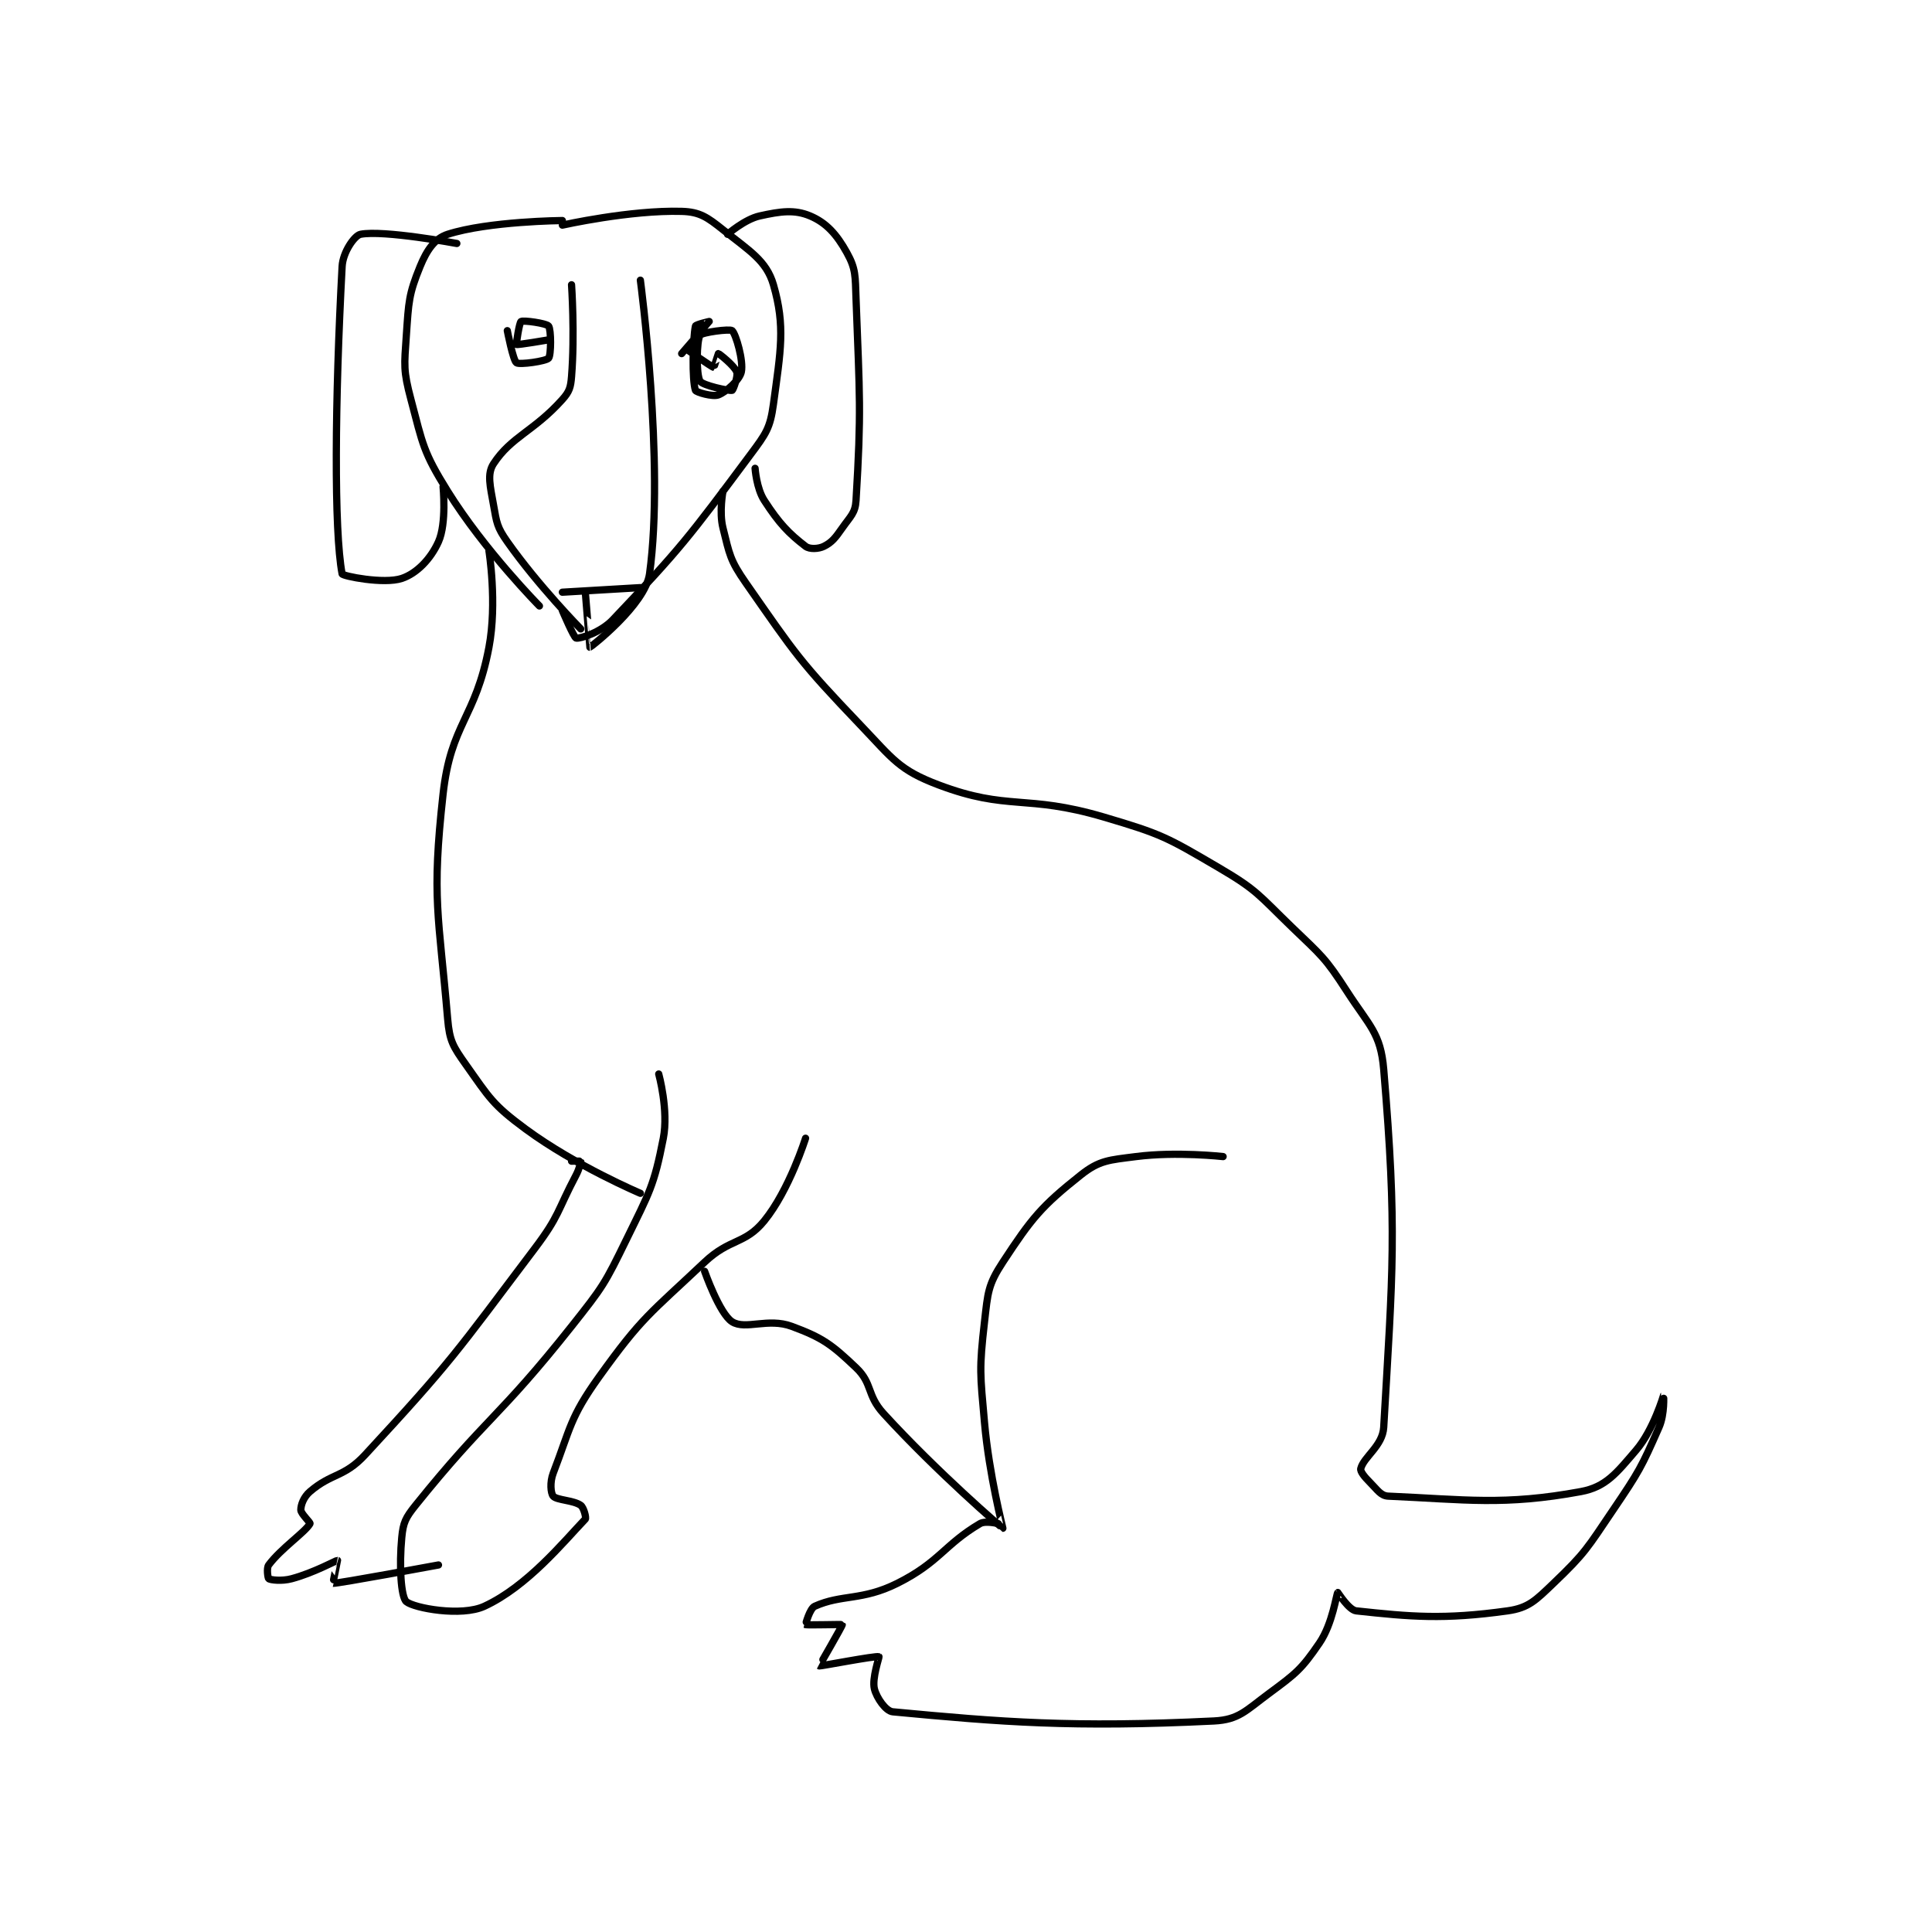 <?xml version="1.0" encoding="utf-8"?>
<!DOCTYPE svg PUBLIC "-//W3C//DTD SVG 1.1//EN" "http://www.w3.org/Graphics/SVG/1.1/DTD/svg11.dtd">
<svg viewBox="0 0 800 800" preserveAspectRatio="xMinYMin meet" xmlns="http://www.w3.org/2000/svg" version="1.1">
<g fill="none" stroke="black" stroke-linecap="round" stroke-linejoin="round" stroke-width="1.579">
<g transform="translate(111.265,87.52) scale(1.9) translate(-100,-74)">
<path id="0" d="M164 76 C164 76 147.867 76.14 139 79 C136.18 79.91 134.452 82.452 133 86 C130.509 92.09 130.503 93.702 130 101 C129.539 107.686 129.318 108.647 131 115 C133.607 124.85 133.636 126.38 139 135 C147.041 147.923 159 160 159 160 "/>
<path id="1" d="M164 77 C164 77 178.788 73.68 190 74 C193.944 74.113 195.583 75.267 199 78 C204.769 82.615 208.47 84.715 210 90 C212.619 99.049 211.574 104.352 210 116 C209.293 121.231 208.402 122.432 205 127 C191.521 145.1 189.782 147.44 175 163 C172.341 165.798 167.88 167.16 167 167 C166.505 166.91 164 161 164 161 "/>
<path id="2" d="M168 165 C168 165 158.716 155.544 152 146 C149.756 142.811 149.684 141.877 149 138 C148.278 133.909 147.543 131.234 149 129 C152.85 123.097 157.819 121.909 164 115 C165.53 113.289 165.809 112.383 166 110 C166.739 100.762 166 90 166 90 "/>
<path id="3" d="M181 89 C181 89 186.315 128.892 183 153 C182.075 159.729 170.158 168.955 170 169 C169.978 169.006 169 157 169 157 "/>
<path id="4" d="M190 105 C190 105 195.99 98.02 196 98 C196.002 97.995 193.067 98.667 193 99 C192.417 101.915 192.249 110.747 193 113 C193.143 113.429 196.802 114.479 198 114 C199.823 113.271 202.633 110.714 203 109 C203.518 106.58 201.81 100.72 201 100 C200.505 99.56 194.402 100.368 194 101 C193.262 102.159 193.116 109.484 194 111 C194.538 111.922 200.285 113.179 201 113 C201.22 112.945 202.342 109.911 202 109 C201.482 107.618 198.176 105.035 198 105 C197.985 104.997 197.038 108.005 197 108 C196.563 107.938 191 104 191 104 "/>
<path id="5" d="M152 100 C152 100 153.256 106.504 154 107 C154.707 107.472 160.425 106.657 161 106 C161.565 105.354 161.569 99.759 161 99 C160.553 98.403 155.545 97.689 155 98 C154.613 98.221 153.91 102.94 154 103 C154.244 103.163 161 102 161 102 "/>
<path id="6" d="M141 81 C141 81 124.933 78.013 120 79 C118.707 79.259 116.17 82.861 116 86 C114.424 115.146 114.209 143.633 116 153 C116.093 153.487 125.117 155.294 129 154 C132.27 152.91 135.313 149.75 137 146 C138.811 141.976 138 134 138 134 "/>
<path id="7" d="M200 79 C200 79 203.72 75.729 207 75 C211.573 73.984 214.596 73.567 218 75 C221.518 76.481 223.784 79.01 226 83 C227.979 86.562 227.817 88.067 228 93 C228.798 114.545 229.18 117.332 228 137 C227.834 139.762 226.806 140.42 225 143 C223.484 145.166 222.749 146.126 221 147 C219.834 147.583 217.875 147.673 217 147 C213.349 144.191 211.251 142.025 208 137 C206.296 134.366 206 130 206 130 "/>
<path id="8" d="M148 148 C148 148 149.827 159.317 148 169 C145.052 184.625 139.724 185.483 138 201 C135.454 223.912 137.065 227.171 139 250 C139.407 254.809 140.173 256.008 143 260 C148.113 267.219 148.805 268.698 156 274 C166.899 282.031 181 288 181 288 "/>
<path id="9" d="M185 262 C185 262 187.183 269.914 186 276 C183.981 286.384 182.987 287.777 178 298 C173.215 307.809 172.86 308.35 166 317 C150.131 337.009 147.428 336.819 132 356 C129.811 358.721 129.307 359.78 129 363 C128.415 369.145 128.808 376.006 130 377 C131.679 378.399 141.975 380.319 147 378 C156.349 373.685 164.239 363.988 169 359 C169.244 358.745 168.666 356.476 168 356 C166.426 354.876 162.764 354.892 162 354 C161.465 353.376 161.242 350.971 162 349 C165.768 339.204 165.621 336.892 172 328 C181.396 314.903 182.981 314.351 195 303 C200.544 297.764 203.776 299.185 208 294 C213.462 287.296 217 276 217 276 "/>
<path id="10" d="M195 305 C195 305 198.239 314.256 201 316 C203.907 317.836 208.805 315.076 214 317 C220.735 319.495 222.671 320.938 228 326 C231.663 329.48 230.277 331.928 234 336 C245.725 348.824 259.869 360.988 260 361 C260.028 361.003 257.015 349.416 256 338 C255.044 327.247 254.813 326.383 256 316 C256.726 309.649 256.737 307.972 260 303 C266.297 293.404 268.411 290.812 277 284 C281.064 280.777 283.156 280.754 289 280 C297.871 278.855 308 280 308 280 "/>
<path id="11" d="M259 360 C259 360 256.215 359.282 255 360 C247.199 364.61 246.2 368.4 237 373 C229.302 376.849 224.873 375.357 219 378 C217.898 378.496 216.982 381.988 217 382 C217.212 382.141 224.974 381.921 225 382 C225.073 382.218 219.97 390.973 220 391 C220.119 391.104 232.347 388.728 233 389 C233.103 389.043 231.436 393.746 232 396 C232.501 398.003 234.497 400.858 236 401 C259.581 403.231 275.148 404.505 306 403 C311.425 402.735 312.955 400.729 318 397 C323.873 392.659 325.089 391.736 329 386 C331.902 381.744 332.679 375.281 333 375 C333.012 374.99 335.404 378.827 337 379 C348.882 380.285 356.039 380.948 370 379 C374.585 378.36 376.133 376.699 380 373 C386.954 366.348 387.334 365.375 393 357 C398.659 348.635 399.139 347.775 403 339 C404.282 336.086 404.001 331.999 404 332 C403.997 332.003 401.8 339.567 398 344 C393.725 348.988 391.435 351.993 386 353 C369.223 356.107 360.688 354.726 344 354 C342.357 353.929 341.652 352.652 340 351 C338.82 349.82 337.844 348.625 338 348 C338.641 345.437 342.766 343.064 343 339 C344.962 304.866 345.958 296.127 343 261 C342.33 253.041 339.868 251.546 335 244 C330.224 236.597 329.501 236.268 323 230 C315.726 222.985 315.482 221.965 307 217 C295.706 210.389 294.673 209.74 282 206 C264.921 200.96 261.194 204.734 246 199 C237.386 195.75 236.092 193.43 229 186 C215.686 172.053 214.916 170.646 204 155 C200.51 149.998 200.441 148.765 199 143 C198.13 139.519 199 135 199 135 "/>
<path id="12" d="M166 281 C166 281 167.988 280.965 168 281 C168.047 281.14 167.714 282.644 167 284 C162.804 291.973 163.393 292.848 158 300 C140.746 322.88 139.899 324.558 121 345 C116.444 349.928 113.743 348.935 109 353 C107.635 354.17 107 355.881 107 357 C107 357.839 109.143 359.755 109 360 C107.891 361.901 102.754 365.328 100 369 C99.475 369.699 99.835 371.901 100 372 C100.46 372.276 102.83 372.579 105 372 C109.803 370.719 114.757 367.973 115 368 C115.011 368.001 113.961 372.998 114 373 C115.161 373.053 137 369 137 369 "/>
<path id="13" d="M164 157 L181 156 "/>
</g>
</g>
</svg>
